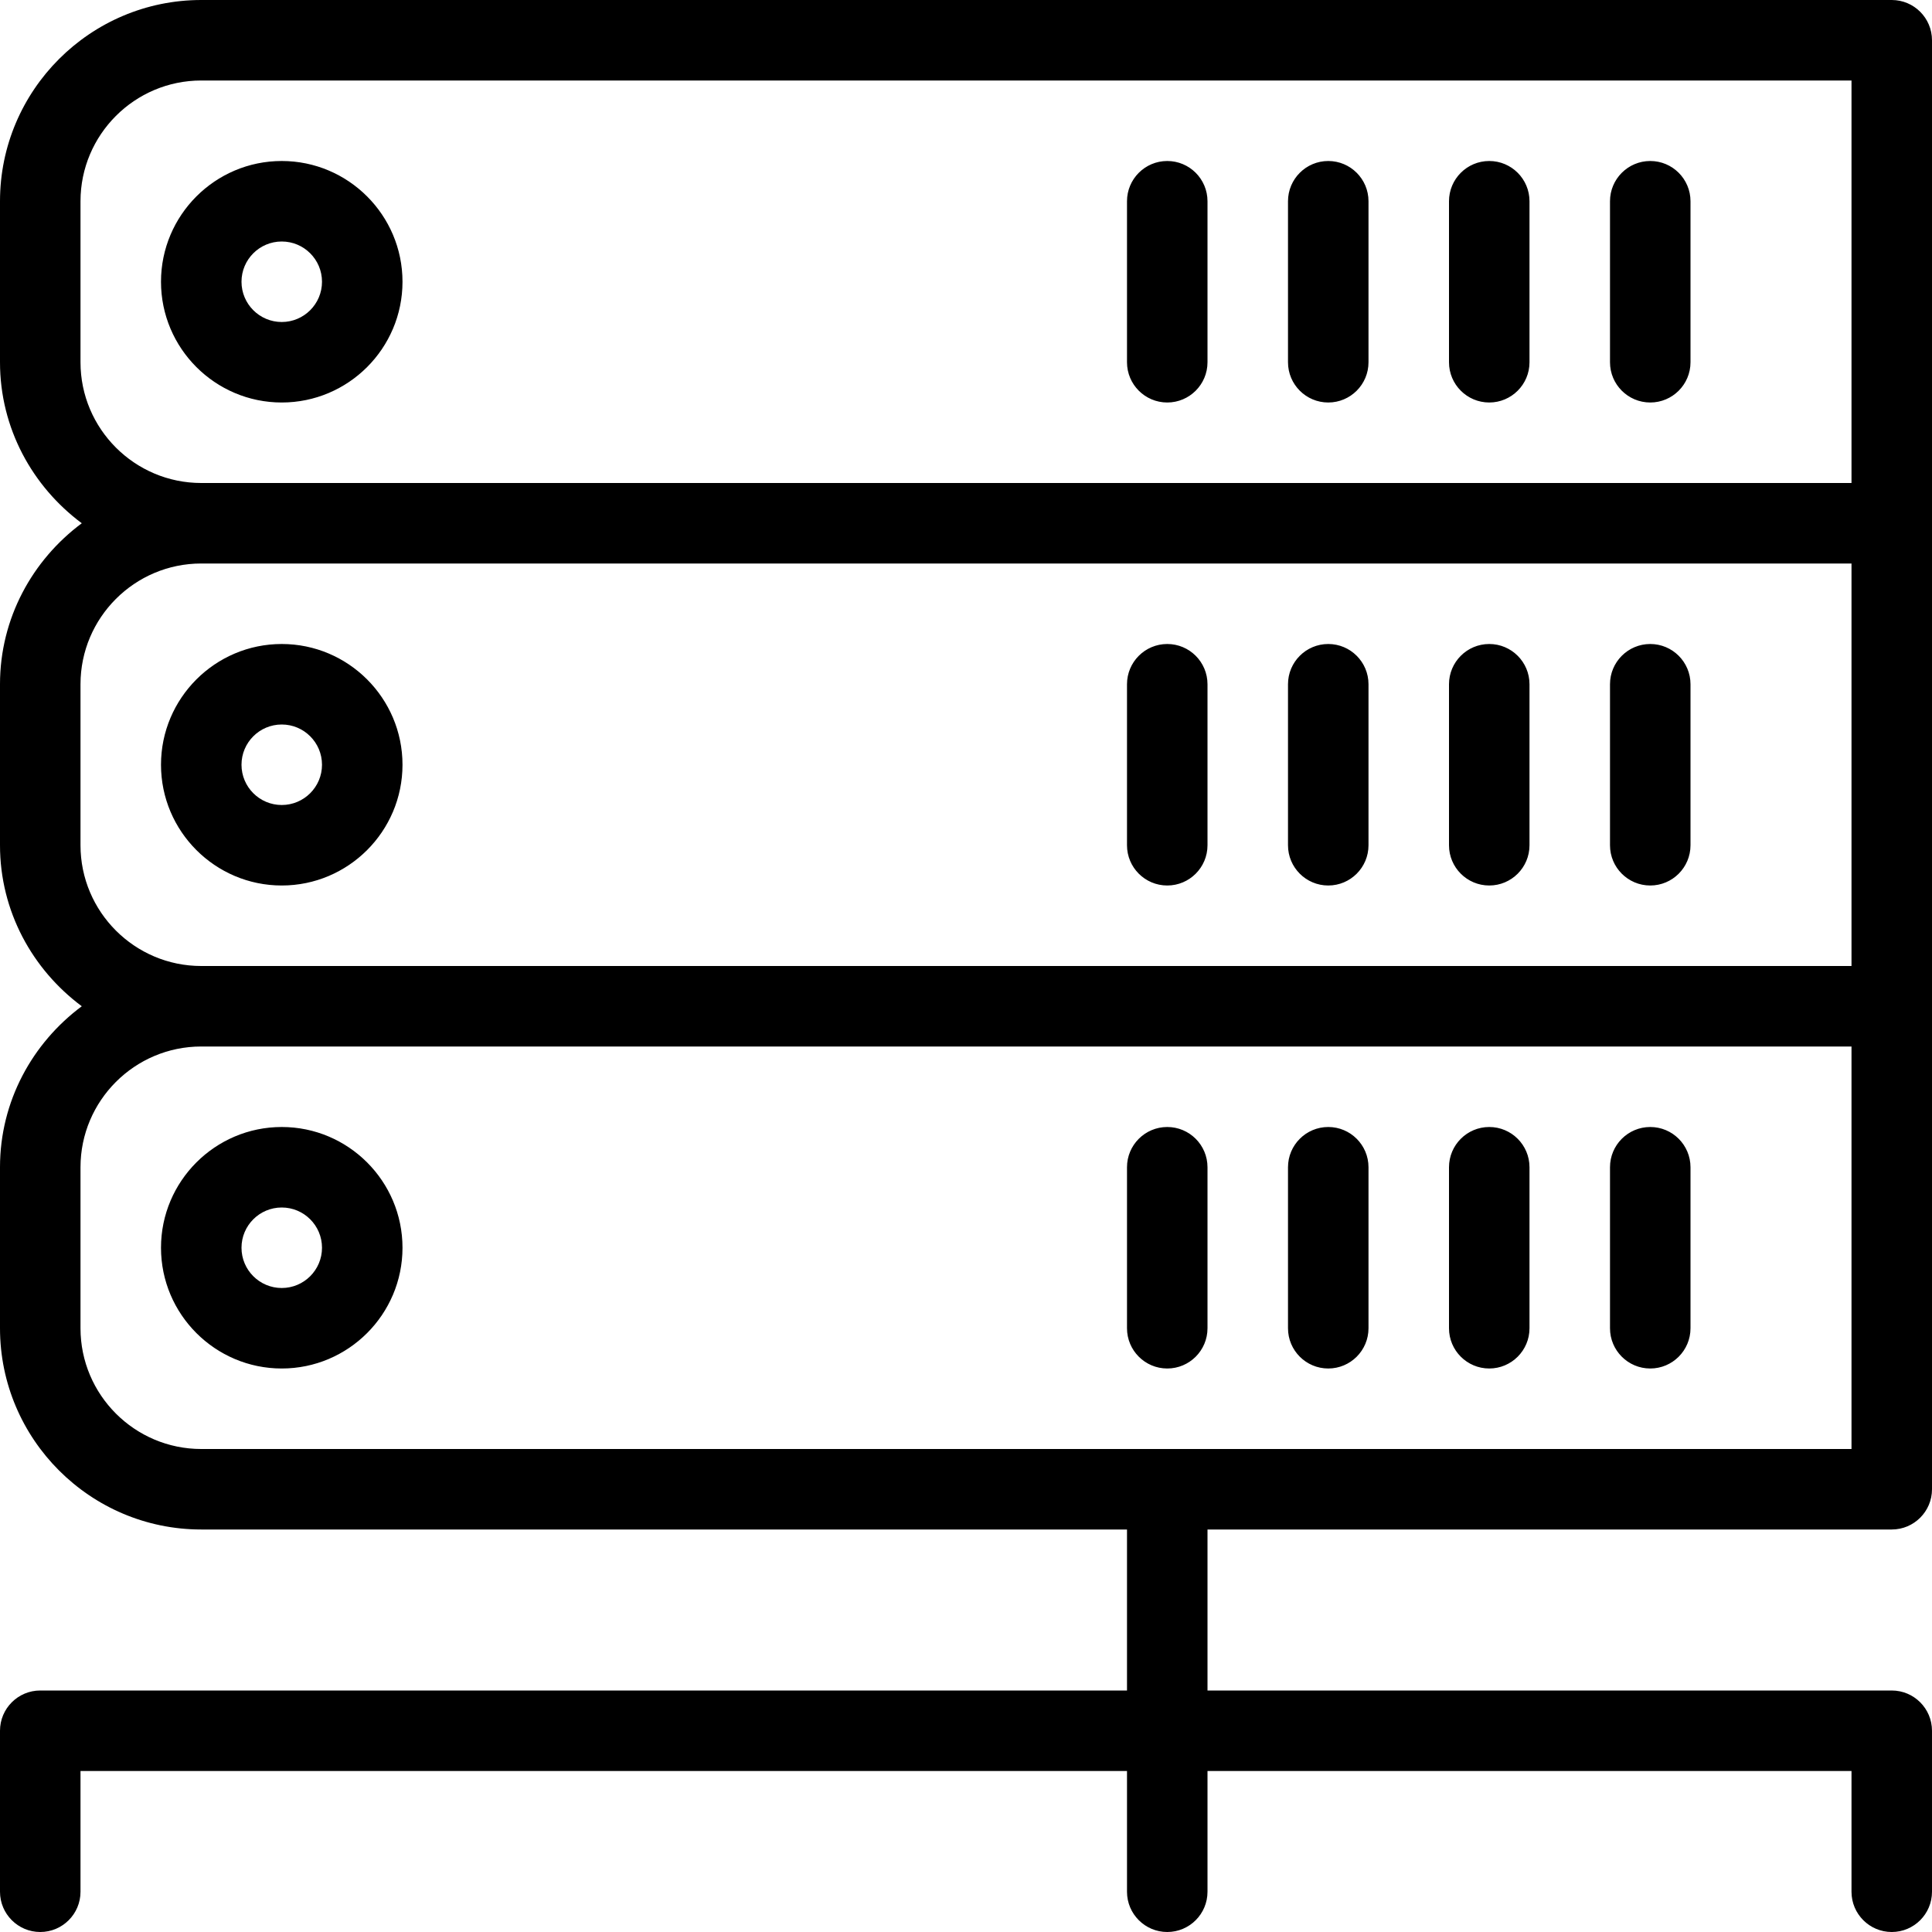 <?xml version="1.0" encoding="iso-8859-1"?>
<!-- Generator: Adobe Illustrator 19.0.0, SVG Export Plug-In . SVG Version: 6.00 Build 0)  -->
<svg version="1.1" id="Layer_1" xmlns="http://www.w3.org/2000/svg" xmlns:xlink="http://www.w3.org/1999/xlink" x="0px" y="0px"
	 viewBox="0 0 24 24" style="enable-background:new 0 0 24 24;" xml:space="preserve">
<g>
	<g>
		<path d="M3.5,14C2.673,14,2,14.673,2,15.5C2,16.327,2.673,17,3.5,17C4.327,17,5,16.327,5,15.5C5,14.673,4.327,14,3.5,14z M3.5,16
			C3.224,16,3,15.776,3,15.5S3.224,15,3.5,15S4,15.224,4,15.5S3.776,16,3.5,16z M18.5,11c0.276,0,0.5-0.224,0.5-0.5v-2
			C19,8.224,18.776,8,18.5,8S18,8.224,18,8.5v2C18,10.776,18.224,11,18.5,11z M14.5,14c-0.276,0-0.5,0.224-0.5,0.5v2
			c0,0.276,0.224,0.5,0.5,0.5s0.5-0.224,0.5-0.5v-2C15,14.224,14.776,14,14.5,14z M18.5,14c-0.276,0-0.5,0.224-0.5,0.5v2
			c0,0.276,0.224,0.5,0.5,0.5s0.5-0.224,0.5-0.5v-2C19,14.224,18.776,14,18.5,14z M20.5,14c-0.276,0-0.5,0.224-0.5,0.5v2
			c0,0.276,0.224,0.5,0.5,0.5s0.5-0.224,0.5-0.5v-2C21,14.224,20.776,14,20.5,14z M16.5,14c-0.276,0-0.5,0.224-0.5,0.5v2
			c0,0.276,0.224,0.5,0.5,0.5s0.5-0.224,0.5-0.5v-2C17,14.224,16.776,14,16.5,14z M20.5,11c0.276,0,0.5-0.224,0.5-0.5v-2
			C21,8.224,20.776,8,20.5,8S20,8.224,20,8.5v2C20,10.776,20.224,11,20.5,11z M14.5,5C14.776,5,15,4.776,15,4.5v-2
			C15,2.224,14.776,2,14.5,2S14,2.224,14,2.5v2C14,4.776,14.224,5,14.5,5z M16.5,11c0.276,0,0.5-0.224,0.5-0.5v-2
			C17,8.224,16.776,8,16.5,8S16,8.224,16,8.5v2C16,10.776,16.224,11,16.5,11z M16.5,5C16.776,5,17,4.776,17,4.5v-2
			C17,2.224,16.776,2,16.5,2S16,2.224,16,2.5v2C16,4.776,16.224,5,16.5,5z M23.5,19c0.276,0,0.5-0.224,0.5-0.5v-18
			C24,0.224,23.776,0,23.5,0h-21C1.122,0,0,1.122,0,2.5v2c0,0.82,0.403,1.544,1.016,2C0.403,6.956,0,7.68,0,8.5v2
			c0,0.82,0.403,1.544,1.016,2C0.403,12.956,0,13.68,0,14.5v2C0,17.878,1.122,19,2.5,19H14v2H0.5C0.224,21,0,21.224,0,21.5v2
			C0,23.776,0.224,24,0.5,24S1,23.776,1,23.5V22h13v1.5c0,0.276,0.224,0.5,0.5,0.5s0.5-0.224,0.5-0.5V22h8v1.5
			c0,0.276,0.224,0.5,0.5,0.5s0.5-0.224,0.5-0.5v-2c0-0.276-0.224-0.5-0.5-0.5H15v-2H23.5z M1,4.5v-2C1,1.673,1.673,1,2.5,1H23v5
			H2.5C1.673,6,1,5.327,1,4.5z M1,10.5v-2C1,7.673,1.673,7,2.5,7H23v5H2.5C1.673,12,1,11.327,1,10.5z M2.5,18
			C1.673,18,1,17.327,1,16.5v-2C1,13.673,1.673,13,2.5,13H23v5H2.5z M3.5,5C4.327,5,5,4.327,5,3.5C5,2.673,4.327,2,3.5,2
			C2.673,2,2,2.673,2,3.5C2,4.327,2.673,5,3.5,5z M3.5,3C3.776,3,4,3.224,4,3.5S3.776,4,3.5,4S3,3.776,3,3.5S3.224,3,3.5,3z M18.5,5
			C18.776,5,19,4.776,19,4.5v-2C19,2.224,18.776,2,18.5,2S18,2.224,18,2.5v2C18,4.776,18.224,5,18.5,5z M3.5,11
			C4.327,11,5,10.327,5,9.5C5,8.673,4.327,8,3.5,8C2.673,8,2,8.673,2,9.5C2,10.327,2.673,11,3.5,11z M3.5,9C3.776,9,4,9.224,4,9.5
			S3.776,10,3.5,10S3,9.776,3,9.5S3.224,9,3.5,9z M14.5,11c0.276,0,0.5-0.224,0.5-0.5v-2C15,8.224,14.776,8,14.5,8S14,8.224,14,8.5
			v2C14,10.776,14.224,11,14.5,11z M20.5,5C20.776,5,21,4.776,21,4.5v-2C21,2.224,20.776,2,20.5,2S20,2.224,20,2.5v2
			C20,4.776,20.224,5,20.5,5z"/>
	</g>
</g>
</svg>
